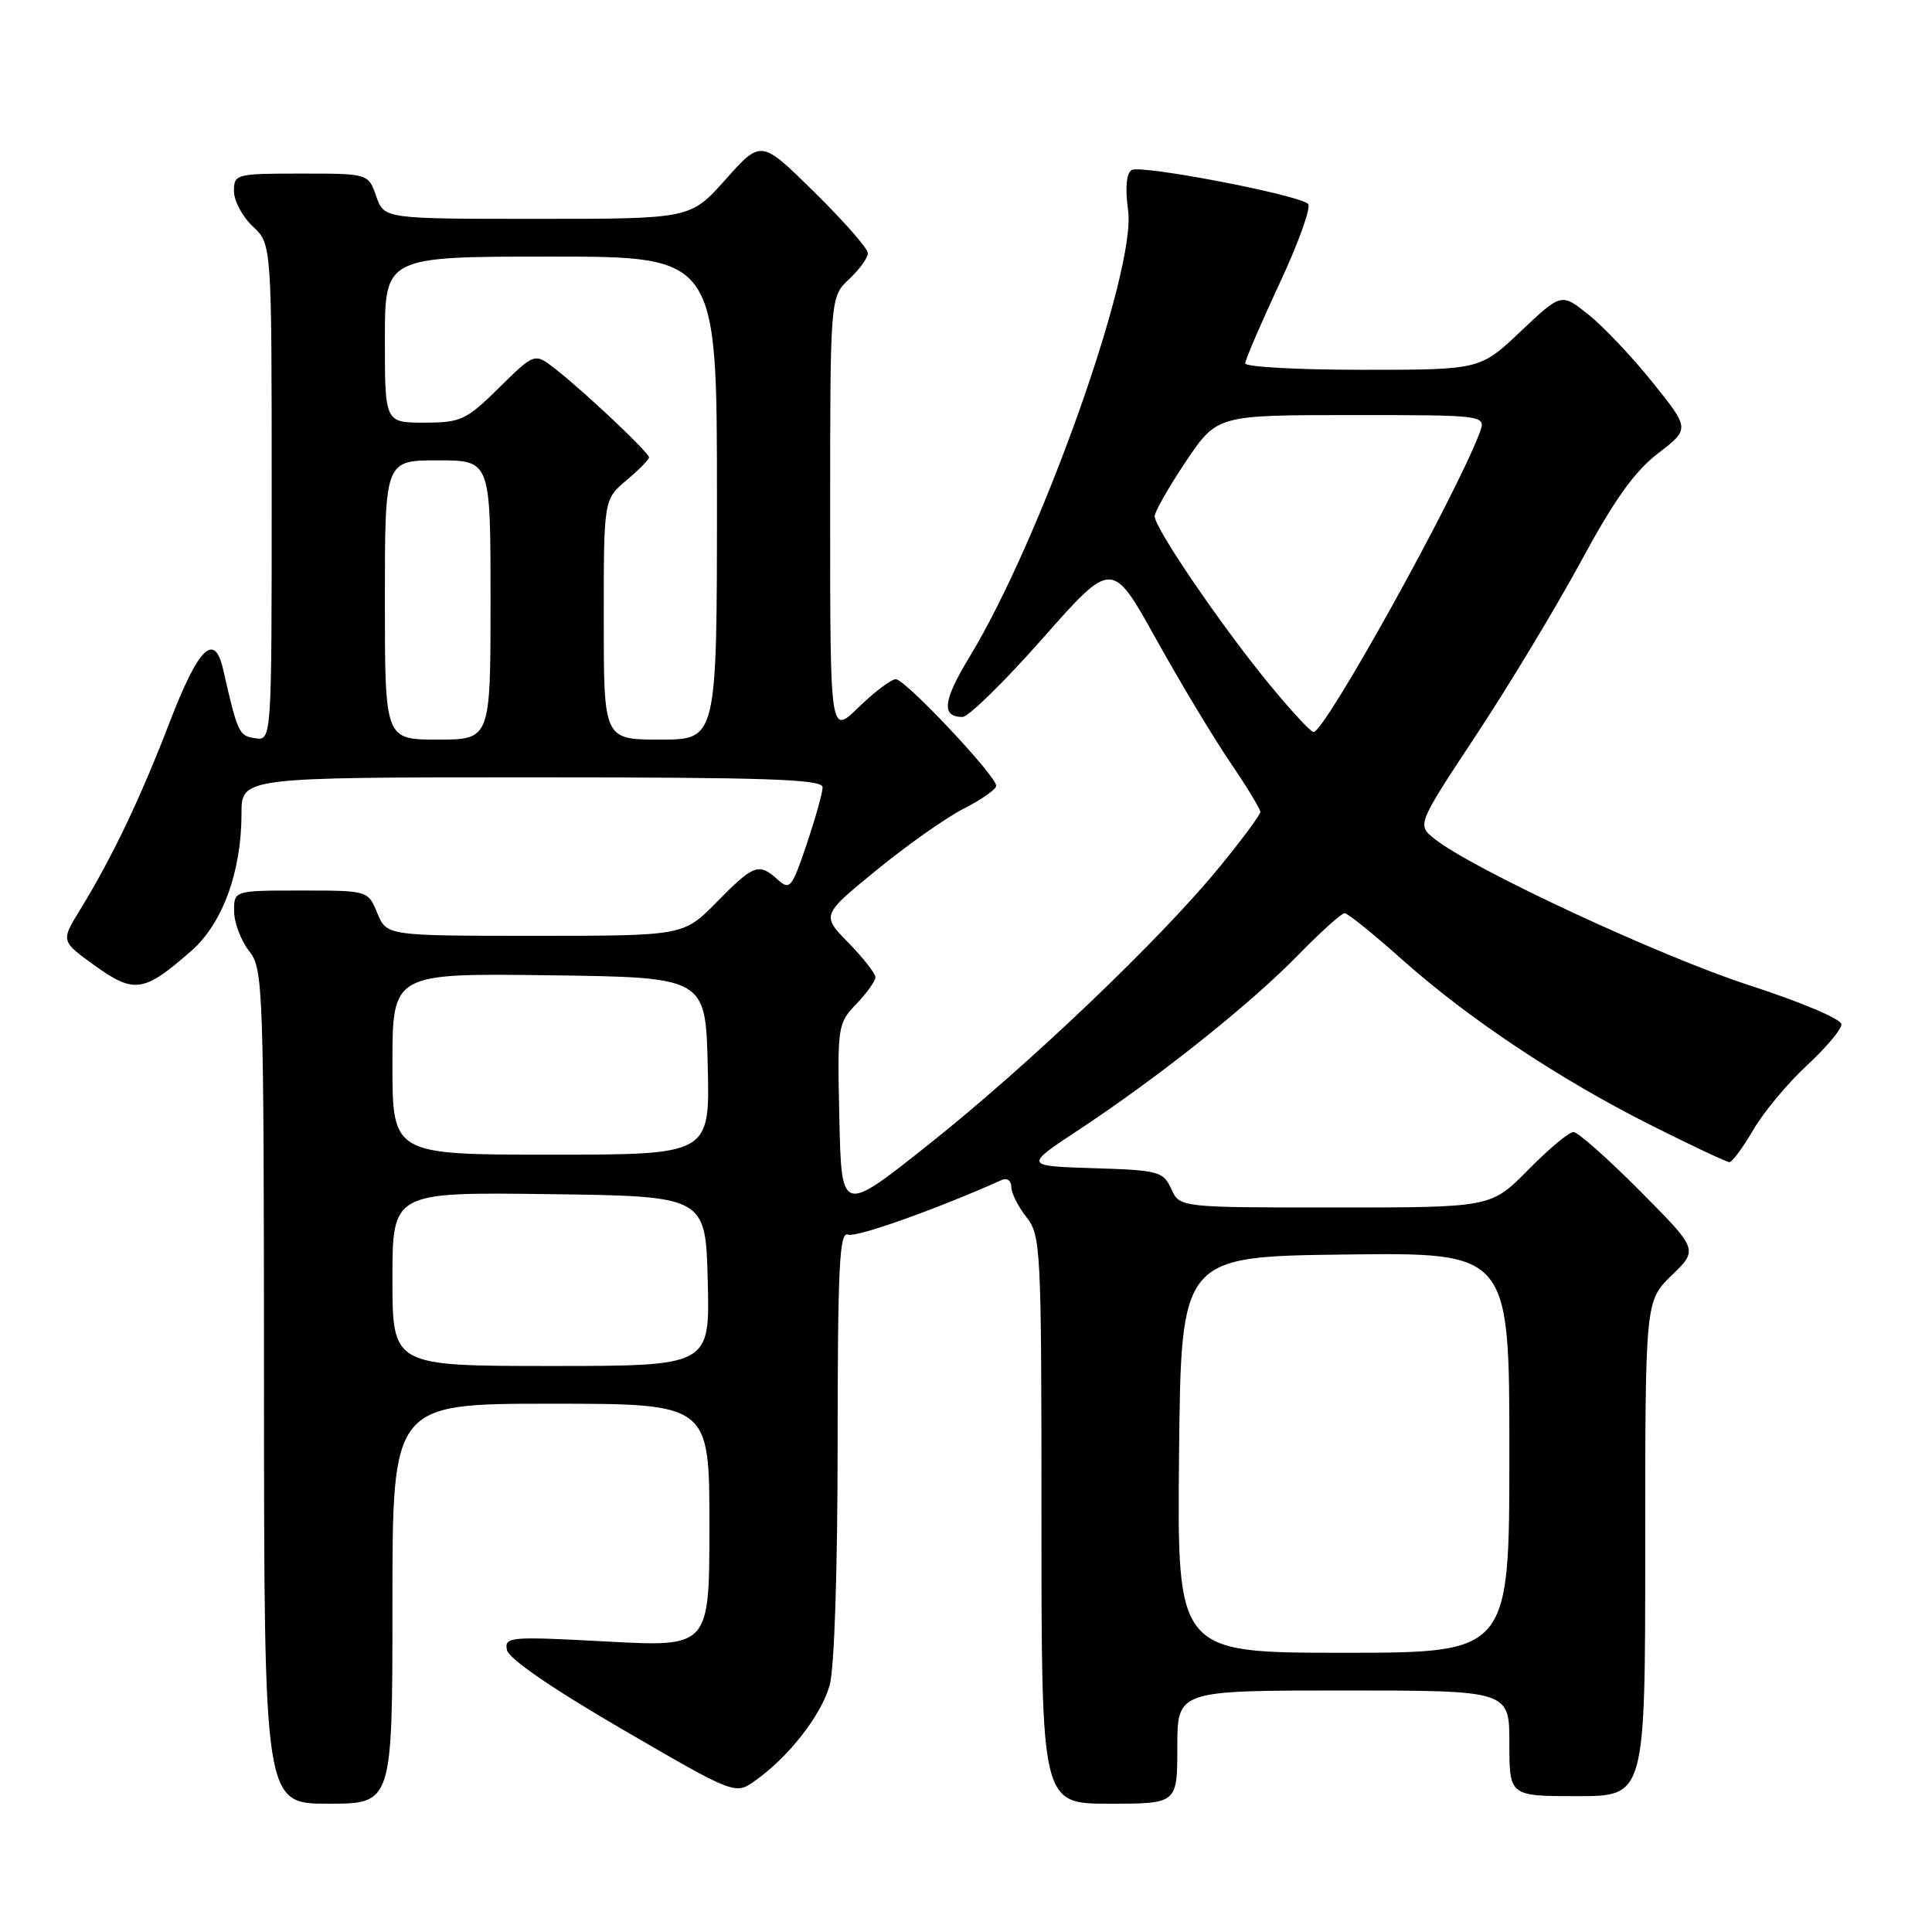 <?xml version="1.0" encoding="UTF-8" standalone="no"?>
<!DOCTYPE svg PUBLIC "-//W3C//DTD SVG 1.1//EN" "http://www.w3.org/Graphics/SVG/1.1/DTD/svg11.dtd" >
<svg xmlns="http://www.w3.org/2000/svg" xmlns:xlink="http://www.w3.org/1999/xlink" version="1.1" viewBox="0 0 256 256">
 <g >
 <path fill="currentColor"
d=" M 52.00 212.50 C 52.00 186.00 52.00 186.00 73.00 186.00 C 94.00 186.00 94.00 186.00 94.00 202.12 C 94.00 218.24 94.00 218.24 80.41 217.51 C 67.55 216.82 66.83 216.88 67.17 218.62 C 67.39 219.77 73.10 223.70 82.47 229.15 C 97.42 237.84 97.42 237.84 100.09 235.93 C 104.56 232.75 108.83 227.26 109.94 223.28 C 110.56 221.05 110.99 207.89 110.99 191.28 C 111.00 167.78 111.23 163.15 112.37 163.59 C 113.46 164.01 124.06 160.24 132.75 156.35 C 133.44 156.04 134.00 156.45 134.00 157.26 C 134.00 158.07 134.90 159.87 136.00 161.27 C 137.92 163.71 138.00 165.33 138.00 201.41 C 138.00 239.00 138.00 239.00 147.00 239.00 C 156.00 239.00 156.00 239.00 156.00 231.50 C 156.00 224.00 156.00 224.00 178.00 224.00 C 200.00 224.00 200.00 224.00 200.00 231.00 C 200.00 238.00 200.00 238.00 209.00 238.00 C 218.00 238.00 218.00 238.00 218.00 205.20 C 218.00 172.39 218.00 172.39 221.52 168.98 C 225.03 165.58 225.03 165.58 217.29 157.79 C 213.03 153.50 209.07 150.00 208.49 150.00 C 207.90 150.00 205.21 152.25 202.50 155.00 C 197.58 160.00 197.58 160.00 176.95 160.00 C 156.32 160.00 156.32 160.00 155.20 157.54 C 154.14 155.22 153.55 155.06 144.88 154.79 C 135.67 154.50 135.67 154.50 143.09 149.61 C 153.64 142.63 165.61 133.10 171.97 126.59 C 174.97 123.52 177.76 121.00 178.17 121.00 C 178.57 121.00 181.96 123.73 185.70 127.07 C 194.50 134.93 206.54 142.95 218.75 149.09 C 224.11 151.78 228.79 153.99 229.15 153.99 C 229.52 154.00 230.95 152.06 232.33 149.69 C 233.72 147.32 236.92 143.49 239.43 141.17 C 241.94 138.85 244.00 136.41 244.00 135.73 C 244.00 135.04 238.61 132.76 231.75 130.54 C 220.05 126.75 195.15 115.17 190.12 111.18 C 187.74 109.30 187.74 109.30 195.62 97.37 C 199.95 90.82 206.19 80.47 209.49 74.38 C 213.89 66.24 216.59 62.46 219.70 60.07 C 223.92 56.83 223.92 56.83 218.97 50.66 C 216.25 47.27 212.42 43.22 210.45 41.66 C 206.88 38.82 206.88 38.82 201.50 43.91 C 196.12 49.00 196.12 49.00 180.56 49.00 C 172.00 49.00 165.00 48.62 165.00 48.15 C 165.00 47.68 167.06 42.89 169.57 37.51 C 172.08 32.14 173.77 27.41 173.32 27.01 C 171.95 25.78 151.14 21.80 149.95 22.53 C 149.24 22.97 149.07 24.88 149.48 27.88 C 150.58 35.86 137.92 71.50 128.44 87.09 C 124.94 92.86 124.70 95.00 127.54 95.00 C 128.32 95.00 133.10 90.32 138.16 84.59 C 147.35 74.18 147.35 74.18 153.15 84.61 C 156.34 90.35 160.76 97.71 162.98 100.97 C 165.19 104.22 167.00 107.20 167.00 107.58 C 167.00 107.97 164.56 111.26 161.58 114.90 C 153.73 124.49 136.26 141.16 123.00 151.69 C 111.50 160.83 111.50 160.83 111.22 148.25 C 110.94 135.98 111.00 135.61 113.47 133.03 C 114.86 131.58 116.00 129.98 116.00 129.49 C 116.00 128.99 114.39 126.94 112.42 124.92 C 108.84 121.26 108.84 121.26 116.17 115.27 C 120.20 111.98 125.41 108.31 127.75 107.12 C 130.09 105.93 132.00 104.58 132.00 104.12 C 132.00 102.80 119.95 90.00 118.70 90.00 C 118.09 90.00 115.88 91.67 113.79 93.70 C 110.00 97.41 110.00 97.41 110.00 68.38 C 110.00 39.35 110.00 39.35 112.50 37.00 C 113.88 35.71 115.00 34.16 115.00 33.55 C 115.00 32.94 111.82 29.31 107.92 25.47 C 100.85 18.50 100.85 18.50 96.17 23.75 C 91.50 29.00 91.50 29.00 71.20 29.00 C 50.90 29.00 50.90 29.00 49.85 26.00 C 48.80 23.00 48.80 23.00 39.90 23.00 C 31.25 23.00 31.00 23.07 31.00 25.33 C 31.00 26.60 32.12 28.71 33.50 30.00 C 36.00 32.35 36.00 32.35 36.00 65.24 C 36.00 98.14 36.00 98.14 33.81 97.82 C 31.66 97.51 31.48 97.12 29.58 88.75 C 28.43 83.65 26.31 85.74 22.46 95.75 C 18.56 105.88 14.88 113.59 10.58 120.60 C 8.06 124.71 8.06 124.71 12.61 127.98 C 17.80 131.70 19.09 131.49 25.37 125.98 C 29.49 122.36 32.00 115.49 32.00 107.82 C 32.00 103.00 32.00 103.00 70.50 103.00 C 101.51 103.00 109.00 103.25 109.00 104.31 C 109.00 105.02 108.05 108.42 106.89 111.86 C 104.93 117.66 104.66 118.00 103.06 116.56 C 100.55 114.29 99.87 114.54 95.00 119.50 C 90.58 124.00 90.58 124.00 70.91 124.00 C 51.24 124.00 51.24 124.00 50.00 121.00 C 48.76 118.00 48.76 118.00 39.88 118.00 C 31.00 118.00 31.00 118.00 31.02 120.75 C 31.03 122.26 31.92 124.62 33.00 126.00 C 34.89 128.41 34.96 130.46 34.98 183.75 C 35.00 239.00 35.00 239.00 43.50 239.00 C 52.00 239.00 52.00 239.00 52.00 212.50 Z  M 156.23 192.75 C 156.50 166.50 156.50 166.50 178.25 166.23 C 200.00 165.96 200.00 165.96 200.00 192.48 C 200.00 219.00 200.00 219.00 177.98 219.00 C 155.97 219.00 155.97 219.00 156.23 192.75 Z  M 52.00 169.48 C 52.00 157.96 52.00 157.96 72.75 158.23 C 93.50 158.50 93.50 158.50 93.78 169.75 C 94.07 181.00 94.07 181.00 73.03 181.00 C 52.00 181.00 52.00 181.00 52.00 169.48 Z  M 52.00 140.98 C 52.00 128.96 52.00 128.96 72.75 129.23 C 93.50 129.50 93.50 129.50 93.78 141.25 C 94.06 153.00 94.06 153.00 73.03 153.00 C 52.00 153.00 52.00 153.00 52.00 140.98 Z  M 51.00 79.50 C 51.00 61.00 51.00 61.00 58.00 61.00 C 65.00 61.00 65.00 61.00 65.00 79.50 C 65.00 98.00 65.00 98.00 58.00 98.00 C 51.00 98.00 51.00 98.00 51.00 79.50 Z  M 80.00 82.09 C 80.00 66.18 80.00 66.18 83.00 63.65 C 84.65 62.27 86.00 60.89 86.00 60.60 C 86.00 59.98 77.59 52.03 73.63 48.92 C 70.84 46.73 70.84 46.73 66.14 51.37 C 61.75 55.68 61.08 56.00 56.22 56.00 C 51.00 56.00 51.00 56.00 51.00 45.00 C 51.00 34.00 51.00 34.00 73.00 34.00 C 95.00 34.00 95.00 34.00 95.00 66.00 C 95.00 98.00 95.00 98.00 87.50 98.00 C 80.00 98.00 80.00 98.00 80.00 82.09 Z  M 167.92 90.34 C 161.54 82.51 153.01 69.97 153.00 68.41 C 153.00 67.80 154.86 64.54 157.13 61.16 C 161.27 55.00 161.27 55.00 179.11 55.00 C 196.95 55.00 196.95 55.00 196.05 57.38 C 192.76 66.01 175.56 97.00 174.05 97.00 C 173.67 97.00 170.91 94.00 167.92 90.34 Z "/>
</g>
</svg>